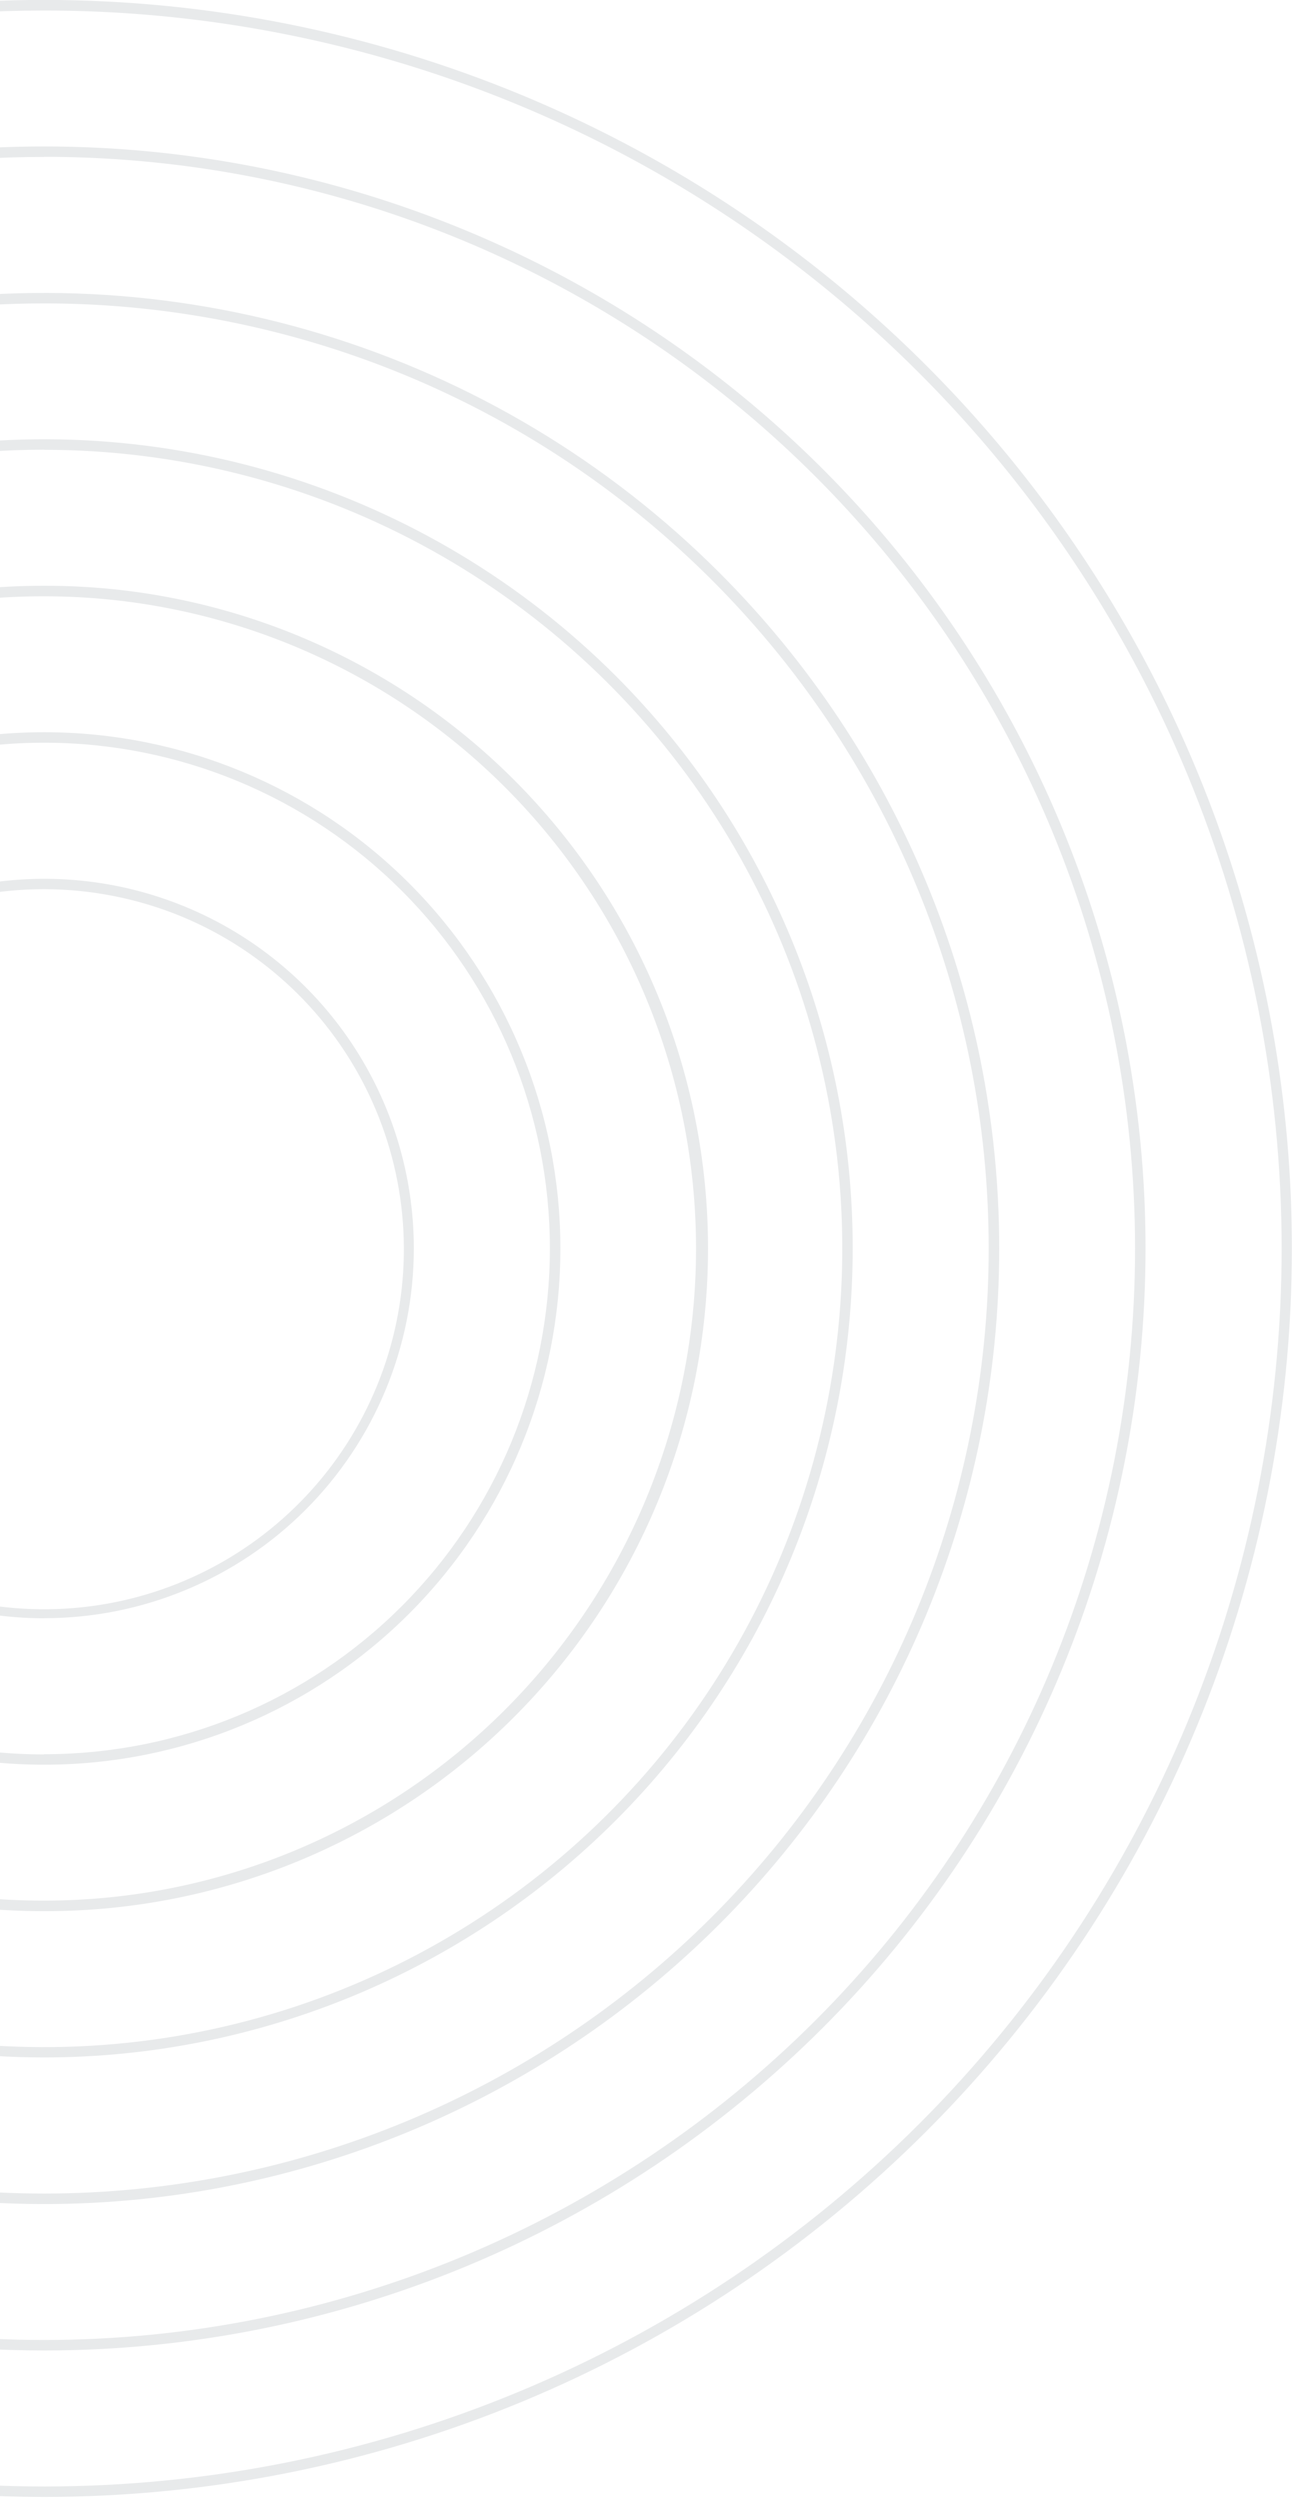 <svg width="325" height="627" viewBox="0 0 325 627" fill="none" xmlns="http://www.w3.org/2000/svg">
<g opacity="0.14" clip-path="url(#clip0_98_4454)">
<path d="M11.119 405.86C-7.219 405.858 -25.145 400.419 -40.393 390.229C-55.64 380.04 -67.524 365.559 -74.542 348.616C-81.56 331.674 -83.396 313.031 -79.82 295.044C-76.243 277.058 -67.414 260.536 -54.448 247.567C-41.482 234.598 -24.962 225.765 -6.976 222.185C11.01 218.604 29.653 220.437 46.597 227.451C63.541 234.465 78.025 246.346 88.218 261.591C98.41 276.836 103.854 294.761 103.859 313.1C103.844 337.691 94.068 361.271 76.679 378.659C59.29 396.048 35.711 405.824 11.119 405.84V405.86ZM11.119 223C-11.302 222.984 -32.927 231.31 -49.548 246.358C-66.169 261.405 -76.598 282.099 -78.805 304.411C-81.012 326.723 -74.84 349.058 -61.489 367.071C-48.138 385.083 -28.564 397.485 -6.574 401.862C15.415 406.24 38.247 402.28 57.478 390.754C76.71 379.227 90.965 360.958 97.471 339.502C103.977 318.046 102.268 294.936 92.676 274.671C83.085 254.405 66.297 238.432 45.579 229.86C34.641 225.354 22.929 223.024 11.1 223H11.119Z" fill="#586470"/>
<path d="M11.11 626.22C-40.39 626.225 -91.095 613.527 -136.514 589.25C-181.932 564.973 -220.661 529.867 -249.267 487.044C-277.874 444.22 -295.475 395.001 -300.512 343.749C-305.548 292.496 -297.864 240.793 -278.14 193.22C-262.401 155.232 -239.332 120.716 -210.251 91.644C-181.17 62.573 -146.646 39.515 -108.653 23.788C-70.659 8.061 -29.939 -0.027 11.181 -0.015C52.301 -0.003 93.015 8.11 131 23.86C188.194 47.571 237.076 87.704 271.467 139.188C305.859 190.672 324.216 251.196 324.22 313.11C324.212 396.149 291.221 475.786 232.503 534.503C173.785 593.221 94.149 626.212 11.11 626.22ZM11.11 2.64C-39.957 2.634 -90.236 15.226 -135.273 39.298C-180.309 63.371 -218.712 98.182 -247.078 140.646C-275.443 183.11 -292.896 231.915 -297.889 282.737C-302.881 333.559 -295.26 384.828 -275.7 432C-260.092 469.668 -237.217 503.893 -208.38 532.719C-179.543 561.544 -145.309 584.407 -107.635 600C-69.961 615.594 -29.584 623.613 11.19 623.599C51.964 623.585 92.336 615.539 130 599.92C167.668 584.317 201.895 561.447 230.724 532.616C259.554 503.785 282.422 469.557 298.022 431.887C313.623 394.217 321.65 353.844 321.647 313.071C321.643 272.299 313.607 231.927 298 194.26C274.486 137.532 234.68 89.049 183.615 54.941C132.55 20.834 72.518 2.633 11.11 2.64Z" fill="#586470"/>
<path d="M11.199 442.58H10.999C-23.338 442.58 -56.27 428.939 -80.55 404.659C-104.83 380.379 -118.471 347.448 -118.471 313.11C-118.471 278.772 -104.83 245.841 -80.55 221.561C-56.27 197.281 -23.338 183.64 10.999 183.64H11.169C45.507 183.64 78.438 197.281 102.718 221.561C126.999 245.841 140.639 278.772 140.639 313.11C140.639 347.448 126.999 380.379 102.718 404.659C78.438 428.939 45.507 442.58 11.169 442.58H11.199ZM11.109 439.95H11.189C44.824 439.942 77.079 426.575 100.859 402.789C124.64 379.003 137.999 346.745 137.999 313.11C137.999 279.477 124.641 247.221 100.863 223.435C77.084 199.649 44.832 186.281 11.199 186.27H10.999C-22.647 186.27 -54.916 199.636 -78.708 223.428C-102.5 247.22 -115.866 279.488 -115.866 313.135C-115.866 346.782 -102.5 379.05 -78.708 402.842C-54.916 426.634 -22.647 440 10.999 440L11.109 439.95Z" fill="#586470"/>
<path d="M11.48 479.31H10.74C-33.339 479.31 -75.612 461.8 -106.781 430.631C-137.95 399.462 -155.46 357.189 -155.46 313.11C-155.46 269.031 -137.95 226.757 -106.781 195.589C-75.612 164.42 -33.339 146.91 10.74 146.91H11.49C55.569 146.91 97.843 164.42 129.011 195.589C160.18 226.757 177.69 269.031 177.69 313.11C177.69 357.189 160.18 399.462 129.011 430.631C97.843 461.8 55.569 479.31 11.49 479.31H11.48ZM11.11 476.67H11.48C54.797 476.575 96.306 459.3 126.902 428.637C157.497 397.974 174.68 356.426 174.68 313.11C174.675 269.795 157.49 228.25 126.896 197.588C96.302 166.926 54.795 149.651 11.48 149.55H10.75C-32.629 149.55 -74.231 166.782 -104.904 197.456C-135.578 228.129 -152.81 269.731 -152.81 313.11C-152.81 356.489 -135.578 398.091 -104.904 428.764C-74.231 459.438 -32.629 476.67 10.75 476.67H11.11Z" fill="#586470"/>
<path d="M11.12 516C-22.249 516.002 -55.103 507.774 -84.533 492.046C-113.962 476.318 -139.059 453.574 -157.599 425.83C-176.139 398.086 -187.551 366.198 -190.824 332.99C-194.096 299.782 -189.128 266.279 -176.36 235.45C-163.59 204.614 -143.412 177.404 -117.613 156.23C-91.814 135.057 -61.19 120.573 -28.456 114.063C4.278 107.553 38.113 109.217 70.051 118.907C101.988 128.598 131.043 146.017 154.64 169.62C192.668 207.688 214.02 259.301 214 313.11C213.97 366.909 192.587 418.496 154.546 456.539C116.505 494.582 64.919 515.968 11.12 516ZM11.12 112.78C-28.498 112.783 -67.225 124.533 -100.164 146.545C-133.104 168.556 -158.777 199.841 -173.938 236.443C-189.098 273.045 -193.065 313.32 -185.337 352.176C-177.609 391.033 -158.533 426.725 -130.52 454.74C-107.231 478.035 -78.554 495.225 -47.033 504.788C-15.511 514.35 17.883 515.99 50.19 509.562C82.497 503.134 112.719 488.835 138.179 467.935C163.639 447.034 183.551 420.176 196.15 389.74C208.746 359.313 213.647 326.249 210.417 293.477C207.188 260.704 195.928 229.233 177.635 201.85C159.342 174.467 134.58 152.016 105.541 136.485C76.501 120.954 44.081 112.823 11.15 112.81L11.12 112.78Z" fill="#586470"/>
<path d="M11.12 552.77C-28.294 552.772 -67.099 543.053 -101.859 524.474C-136.619 505.895 -166.26 479.029 -188.156 446.258C-210.052 413.486 -223.527 375.82 -227.388 336.596C-231.249 297.372 -225.377 257.802 -210.29 221.39C-195.206 184.983 -171.375 152.857 -140.91 127.858C-110.446 102.86 -74.286 85.759 -35.635 78.072C3.017 70.384 42.968 72.347 80.68 83.785C118.392 95.224 152.701 115.786 180.57 143.65C225.505 188.6 250.755 249.552 250.77 313.11C250.759 376.667 225.507 437.618 180.567 482.56C135.626 527.502 74.676 552.757 11.12 552.77ZM11.12 76.09C-27.863 76.081 -66.246 85.688 -100.628 104.06C-135.01 122.431 -164.33 149 -185.988 181.412C-207.647 213.824 -220.977 251.079 -224.795 289.874C-228.614 328.669 -222.804 367.807 -207.88 403.82C-195.969 432.58 -178.509 458.711 -156.497 480.721C-134.485 502.732 -108.352 520.191 -79.592 532.1C-50.832 544.01 -20.007 550.137 11.122 550.132C42.251 550.127 73.073 543.989 101.83 532.07C130.584 520.158 156.711 502.7 178.719 480.691C200.726 458.681 218.182 432.553 230.092 403.797C242.001 375.042 248.129 344.222 248.127 313.097C248.125 281.973 241.993 251.154 230.08 222.4C212.132 179.092 181.748 142.077 142.767 116.035C103.786 89.992 57.959 76.092 11.079 76.09H11.12Z" fill="#586470"/>
<path d="M11.11 589.49C-34.344 589.493 -79.097 578.284 -119.184 556.858C-159.271 535.431 -193.454 504.447 -218.704 466.652C-243.954 428.856 -259.492 385.416 -263.941 340.181C-268.391 294.945 -261.613 249.31 -244.21 207.32C-230.322 173.788 -209.964 143.32 -184.299 117.656C-158.633 91.993 -128.164 71.637 -94.63 57.752C-61.097 43.866 -25.156 36.722 11.138 36.729C47.433 36.736 83.371 43.892 116.9 57.79C167.395 78.709 210.554 114.131 240.918 159.577C271.283 205.023 287.49 258.453 287.49 313.11C287.479 386.407 258.357 456.699 206.528 508.528C154.699 560.357 84.407 589.479 11.11 589.49ZM11.11 39.36C-33.911 39.356 -78.238 50.458 -117.943 71.681C-157.648 92.904 -191.505 123.593 -216.514 161.028C-241.524 198.464 -256.913 241.49 -261.318 286.295C-265.724 331.1 -259.009 376.3 -241.77 417.89C-228.016 451.103 -207.852 481.28 -182.433 506.699C-157.013 532.118 -126.835 552.281 -93.621 566.034C-60.408 579.788 -24.811 586.864 11.137 586.858C47.086 586.853 82.681 579.765 115.89 566C149.103 552.244 179.281 532.08 204.7 506.659C230.119 481.239 250.281 451.06 264.035 417.845C277.789 384.631 284.865 349.033 284.859 313.084C284.852 277.135 277.765 241.539 264 208.33C243.279 158.313 208.194 115.563 163.182 85.482C118.169 55.401 65.248 39.34 11.11 39.33V39.36Z" fill="#586470"/>
</g>
<defs>
<clipPath id="clip0_98_4454">
<rect width="626.22" height="626.22" fill="white" transform="translate(-302)"/>
</clipPath>
</defs>
</svg>
